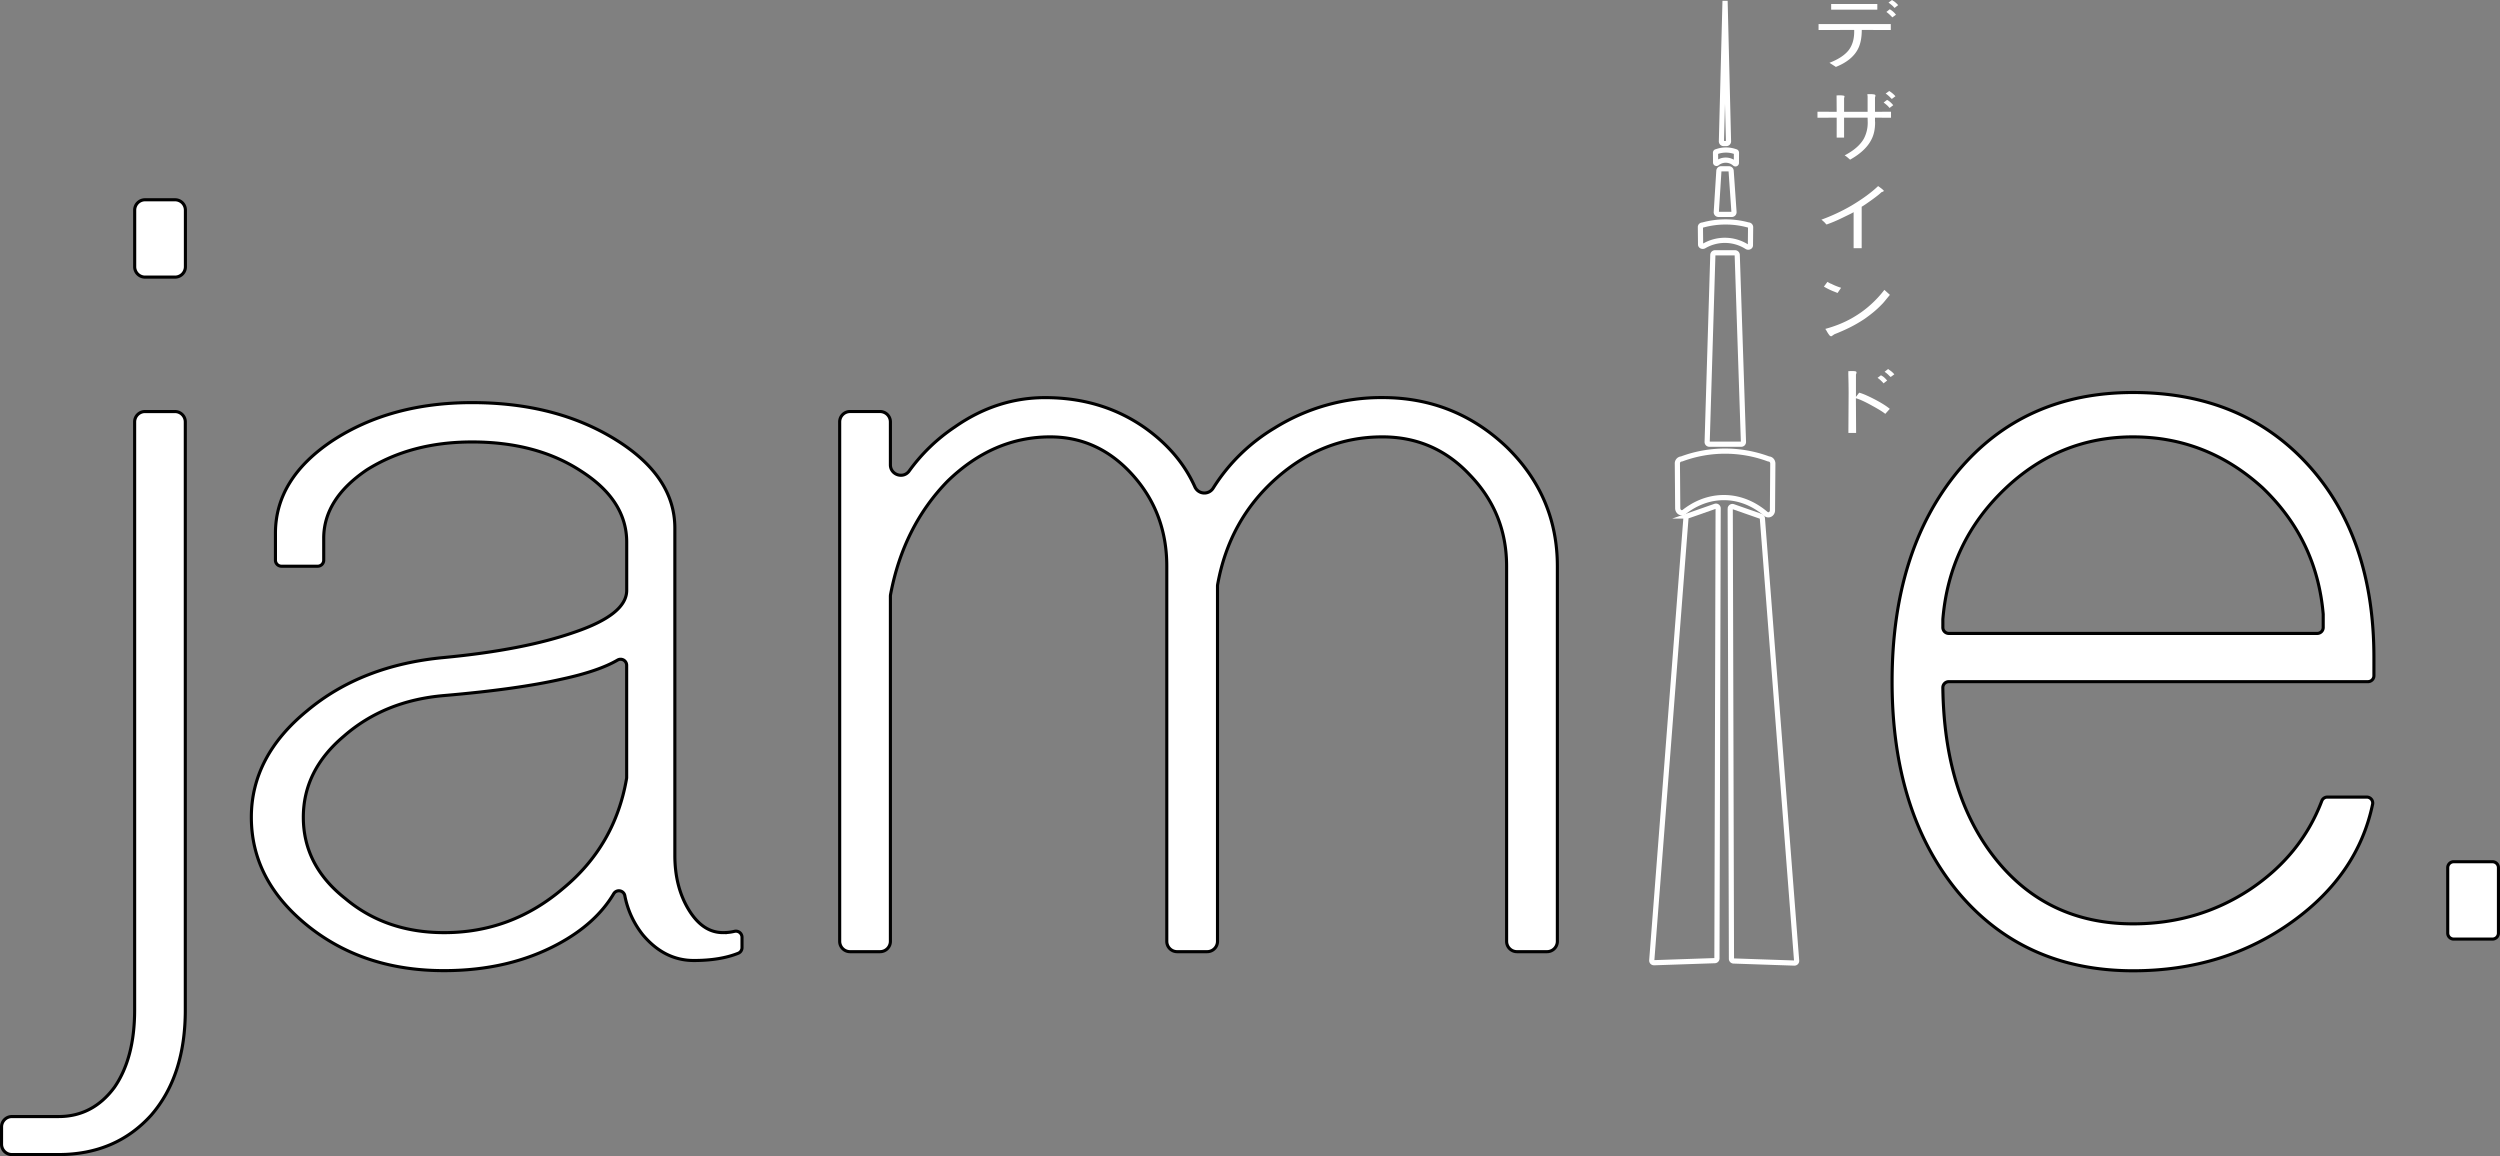 <svg id="Layer_1" data-name="Layer 1" xmlns="http://www.w3.org/2000/svg" viewBox="0 0 2412.23 1115.53"><rect x="0" y="0" width="2412.23" height="1115.53" fill="#808080" stroke="none"/><defs><style>.cls-1{fill:none;stroke:#fff;stroke-width:5px;}.cls-1,.cls-3{stroke-miterlimit:10;}.cls-2,.cls-3{fill:#fff;}.cls-3{stroke:#000;stroke-width:3px;}</style></defs><title>jamiedesignedfinal</title><path class="cls-1" d="M1849.06,924.74l-33,426.93a2.12,2.12,0,0,0,2.18,2.28l58.71-2a2.13,2.13,0,0,0,2-2.12l1.17-434.29a2.12,2.12,0,0,0-2.82-2l-26.82,9.38A2.13,2.13,0,0,0,1849.06,924.74Z" transform="translate(-222.29 -425.03)"/><path class="cls-1" d="M1888,563.54h-2.6a2.11,2.11,0,0,1-2.12-2.17l3.5-135.48h0l3.33,135.48A2.11,2.11,0,0,1,1888,563.54Z" transform="translate(-222.29 -425.03)"/><path class="cls-1" d="M1902.38,853.64h-30.75a2.12,2.12,0,0,1-2.12-2.19L1875,671a2.13,2.13,0,0,1,2.12-2.06h19.29a2.13,2.13,0,0,1,2.12,2.05l6,180.48A2.12,2.12,0,0,1,1902.38,853.64Z" transform="translate(-222.29 -425.03)"/><path class="cls-1" d="M1932.53,917.39c0,3.7-3.81,5.71-6.43,3.46-7.76-6.65-21.81-15.78-40.71-15.7-17.41.07-30.53,7.93-38,13.82-2.63,2.08-6.25,0-6.28-3.58q-.16-21.51-.34-43a4.28,4.28,0,0,1,3.67-4.48,1.86,1.86,0,0,0,.58-.11,120.4,120.4,0,0,1,83.58,0,2.3,2.3,0,0,0,.58.12,3.88,3.88,0,0,1,2.54,1.31,4.7,4.7,0,0,1,1.15,3.17Z" transform="translate(-222.29 -425.03)"/><path class="cls-1" d="M1911.26,661.77c0,1.46-2,2.26-3.38,1.37a39.65,39.65,0,0,0-41.4-.74c-1.39.82-3.29,0-3.31-1.42l-.18-17a1.91,1.91,0,0,1,1.89-1.77,1.84,1.84,0,0,0,.4-.06,83.09,83.09,0,0,1,44.07,0l.34,0a2.16,2.16,0,0,1,1.75,2.11Z" transform="translate(-222.29 -425.03)"/><path class="cls-1" d="M1893.29,631.91h-12.85a2.12,2.12,0,0,1-2.11-2.26l2.49-39.76a2.12,2.12,0,0,1,2.11-2h7.61a2.11,2.11,0,0,1,2.11,2l2.76,39.76A2.13,2.13,0,0,1,1893.29,631.91Z" transform="translate(-222.29 -425.03)"/><path class="cls-1" d="M1922.78,925,1955.84,1352a2.12,2.12,0,0,1-2.19,2.28l-58.7-2a2.11,2.11,0,0,1-2-2.11l-1.18-434.29a2.13,2.13,0,0,1,2.82-2l26.83,9.38A2.11,2.11,0,0,1,1922.78,925Z" transform="translate(-222.29 -425.03)"/><path class="cls-1" d="M1897.71,582.21a.87.87,0,0,1-1.41.75,13.24,13.24,0,0,0-17.26-.41.87.87,0,0,1-1.38-.78c0-3.11-.05-6.22-.08-9.34a.93.93,0,0,1,.88-1,26.61,26.61,0,0,1,18.45,0,.85.85,0,0,1,.62.29,1,1,0,0,1,.25.68Z" transform="translate(-222.29 -425.03)"/><path class="cls-2" d="M2046.7,454l-28-.09q0,11.76-4,19-5.76,10.59-21,16.7l-1.12-.76-.91-.57c-1.21-.76-2.59-1.65-4.15-2.65q12.88-5,18.54-12.19,5.32-7,5.33-17.85v-1.68L1977,454v-5.74h69.69Zm-13-19.62h-44.54v-5.47h44.54Zm18,4.86-3.52,2.57a12.12,12.12,0,0,0-.9-1c-.25-.23-.48-.47-.69-.7-.71-.71-1.41-1.36-2.08-1.95a23.41,23.41,0,0,0-2.08-1.59l3.3-2.65c.36.24.68.46,1,.67s.57.39.86.57a24.78,24.78,0,0,1,2.18,1.86A20.42,20.42,0,0,1,2051.71,439.25Zm2.13-9.27-3.51,2.74c-.36-.42-.66-.75-.91-1s-.48-.51-.69-.75c-.64-.59-1.32-1.16-2-1.72s-1.45-1.14-2.24-1.73l3.42-2.47c.42.29.78.54,1.06.75a4.12,4.12,0,0,0,.85.49c.78.59,1.51,1.19,2.19,1.81A25.5,25.5,0,0,1,2053.84,430Z" transform="translate(-222.29 -425.03)"/><path class="cls-2" d="M2046.92,538.65l-15.46-.09v2.17c0,.73,0,1.51.11,2.34q0,9.88-3.62,16.7-5.43,10.86-20.57,19.35a6.31,6.31,0,0,0-.58-.58l-.48-.4c-.78-.7-1.53-1.34-2.24-1.9a12.73,12.73,0,0,0-1.92-1.28q13.63-7.15,18.65-16.34a32.71,32.71,0,0,0,3.62-15.73l-.1-4.33h-22.7v19.26h-7.14V538.56l-18.54.09v-5.83l18.54.09-.11-15.82,2.77-.09a24.38,24.38,0,0,1,3.47.22c1,.15,1.44.4,1.44.76l-.43,2v12.9h22.7V518.06c-.08-.58-.13-1.07-.16-1.45s-.06-.64-.06-.75h2.56a21.22,21.22,0,0,1,3.89.26c.89.18,1.33.56,1.33,1.15a3,3,0,0,1-.11.75c-.07.26-.17.63-.32,1.1v13.79l15.46-.09Zm2.13-12.1-3.52,2.65a12.11,12.11,0,0,1-.85-.93c-.22-.27-.43-.52-.64-.75a37.36,37.36,0,0,0-4.26-3.54l3.3-2.56a9.9,9.9,0,0,1,1.81,1.06A22.58,22.58,0,0,1,2049.05,526.55Zm2.13-8.66-3.52,2.65a12.45,12.45,0,0,0-1-1,10.33,10.33,0,0,1-.74-.75c-.64-.65-1.3-1.27-2-1.85a16.62,16.62,0,0,0-2.19-1.6l3.41-2.47a4.84,4.84,0,0,1,.69.35,5,5,0,0,1,.48.36A25.07,25.07,0,0,1,2051.18,517.89Z" transform="translate(-222.29 -425.03)"/><path class="cls-2" d="M2038.92,608q1,.71,1,1.23c0,.24-.26.48-.8.71s-1,.44-1.54.62q-1.82,2-9.17,7.33-3.72,2.65-6.12,4.29t-3.68,2.34v40h-7.78V629.74q-1.59,1-4.53,2.39l-7.08,3.44a135.64,135.64,0,0,1-14.49,6.1,9.06,9.06,0,0,1-1.5-1.59c-.63-.65-1.24-1.22-1.81-1.72s-1.13-1-1.7-1.37a179.29,179.29,0,0,0,28.77-13.43q16.2-9.63,26-19a8.44,8.44,0,0,0,1,.75,7.51,7.51,0,0,1,.69.49l1.76,1.32A7.86,7.86,0,0,1,2038.92,608Z" transform="translate(-222.29 -425.03)"/><path class="cls-2" d="M1998.75,702.72l-3.41,5c-.92-.35-1.74-.68-2.45-1L1991,706q-2.55-1.07-4.74-2.16c-1.46-.74-2.82-1.49-4.1-2.26l3.41-4.59c.78.47,1.47.87,2.08,1.19a9.21,9.21,0,0,0,1.75.75q2.46,1.25,4.8,2.17T1998.75,702.72Zm47.1,6.81q-3,3.62-4.95,6t-3.15,3.49a89.05,89.05,0,0,1-7.94,7.33q-4.2,3.45-8.79,6.63a131.43,131.43,0,0,1-13.48,7.82q-7.08,3.57-15.07,6.67c-.57.35-1.11.71-1.6,1.06a13.34,13.34,0,0,1-1.6,1,2.49,2.49,0,0,1-1.76-1,24.81,24.81,0,0,1-2.4-3.58,20.55,20.55,0,0,0-1.6-2.57,120.78,120.78,0,0,0,13.16-4.37,102.75,102.75,0,0,0,12.31-5.87,110.09,110.09,0,0,0,9.64-6.14,97.09,97.09,0,0,0,9-7.29,103.82,103.82,0,0,0,12.89-14Z" transform="translate(-222.29 -425.03)"/><path class="cls-2" d="M2045.74,819.52l-4.37,4.86q-3.09-2.64-12.46-7.77-5.22-2.93-9.17-4.73a48.79,48.79,0,0,0-6.71-2.61l.21,33.49h-7.46l.22-38.17q0-4-.06-7.11c0-2.09-.07-4-.1-5.7s-.07-3.25-.11-4.64,0-2.72,0-4l3.41-.09a19.63,19.63,0,0,1,3.3.22q1.17.22,1.17,1.11a2.62,2.62,0,0,1-.1.88,3.14,3.14,0,0,0-.27.71,1.5,1.5,0,0,1-.16.44V808l3.09-4.07q4.47,1.06,14,5.92Q2040.42,815.11,2045.74,819.52Zm-2.55-27.3-3.52,2.74a5.17,5.17,0,0,0-.43-.62,3.57,3.57,0,0,0-.42-.44c-.78-.82-1.57-1.59-2.35-2.3a28,28,0,0,0-2.55-2l3.3-2.47,1.06.62a12.61,12.61,0,0,1,2.56,1.94C2041.62,790.43,2042.4,791.28,2043.19,792.22Zm6.92-6-3.51,2.57q-.54-.45-1-.84t-.75-.75a26.92,26.92,0,0,0-4.15-3.45l3.41-2.65a6.23,6.23,0,0,1,.63.44l.43.36A20.58,20.58,0,0,1,2050.11,786.21Z" transform="translate(-222.29 -425.03)"/><path class="cls-3" d="M223.79,1512.38a10,10,0,0,1,10-10h45q33,0,53.84-28.14,19.54-28.15,19.57-74.63V832.13a10,10,0,0,1,10-10h28.89a10,10,0,0,1,10,10v567.45q0,63.6-33,101.55-34.28,37.9-89.32,37.93h-45a10,10,0,0,1-10-10ZM362.25,617.79h28.94a10,10,0,0,1,10,10v54.63a10,10,0,0,1-10,10H362.25a10,10,0,0,1-10-10V627.79A10,10,0,0,1,362.25,617.79Z" transform="translate(-222.29 -425.03)"/><path class="cls-3" d="M519.87,1318.83q-55.06-44-55.06-105.21,0-58.74,53.83-102.78,52.59-44,132.13-51.38,77.09-7.34,126-24.47Q827,1017.88,827,994.62v-46.5q0-40.36-44-68.51-42.84-28.12-105.22-28.14-58.73,0-101.55,26.92-41.6,28.15-41.59,66.07v21.07a5.84,5.84,0,0,1-5.84,5.84H493.89a5.83,5.83,0,0,1-5.83-5.84v-26q0-52.59,55.05-89.31,56.26-36.71,134.58-36.71,80.74,0,138.25,35.49t57.5,85.64v315.65q0,30.6,13.46,52.61t33,22a45.36,45.36,0,0,0,11-1.22h0a5.91,5.91,0,0,1,7.34,5.74v10a5.79,5.79,0,0,1-3.6,5.39q-17.45,7-42.89,7-28.17,0-48.94-24.47a87,87,0,0,1-17.63-38.09,5.83,5.83,0,0,0-10.74-1.85q-17.18,28.89-53.6,48.5-47.71,25.69-110.12,25.69Q573.7,1361.65,519.87,1318.83Zm245.91-36.7q50-41.42,61.09-105.93a5.88,5.88,0,0,0,.08-1V1067a5.84,5.84,0,0,0-8.75-5.08q-18.19,10.68-53.64,18.34-42.84,9.81-113.79,15.9-57.51,4.9-96.65,39.15-39.17,33-39.15,78.31,0,46.5,40.37,78.3,39.15,33,95.43,33Q715.62,1325,765.78,1282.13Z" transform="translate(-222.29 -425.03)"/><path class="cls-3" d="M1032.49,1333.3V832.11a10,10,0,0,1,10-10h28.94a10,10,0,0,1,10,10v41.43c0,9.66,12.41,13.78,18.07,6a172.33,172.33,0,0,1,44.32-42.7q40.38-28.12,86.87-28.14,55.05,0,96.66,29.36,33.09,23.65,47.92,56.82a10,10,0,0,0,17.6,1.13,176.81,176.81,0,0,1,59.27-58,194.74,194.74,0,0,1,104-29.36q69.73,0,119.9,47.71,48.92,47.71,48.94,115V1333.3a10,10,0,0,1-10,10H1686a10,10,0,0,1-10-10V971.37q0-51.39-35.48-88.09-34.27-36.71-84.42-36.7-57.53,0-102.77,40.37-44.94,40.08-56.11,101.86a10.21,10.21,0,0,0-.17,1.83V1333.3a10,10,0,0,1-10,10h-28.94a10,10,0,0,1-10-10V971.37q0-51.39-33-88.09t-79.53-36.7q-55,0-99.09,42.82Q1094,933.13,1081.6,998.57a10.91,10.91,0,0,0-.17,1.9V1333.3a10,10,0,0,1-10,10h-28.94A10,10,0,0,1,1032.49,1333.3Z" transform="translate(-222.29 -425.03)"/><path class="cls-3" d="M2589.84,1256.5h37.42a5.76,5.76,0,0,1,5.76,5.76v63.12a5.76,5.76,0,0,1-5.76,5.76h-37.42a5.76,5.76,0,0,1-5.76-5.76v-63.12A5.76,5.76,0,0,1,2589.84,1256.5Z" transform="translate(-222.29 -425.03)"/><path class="cls-3" d="M2111.57,1285.8q-63.63-77.08-63.62-203.09t63.62-203.1q63.6-75.84,168.84-75.85t168.84,69.73q63.59,69.74,63.62,186V1077a5.76,5.76,0,0,1-5.76,5.76H2102.69a5.76,5.76,0,0,0-5.76,5.85q1.34,102.35,50.12,164.21,50.16,63.63,133.36,63.62,62.4,0,112.56-33,49.65-33.09,69.61-85.64a5.72,5.72,0,0,1,5.36-3.67h38a5.74,5.74,0,0,1,5.65,6.89q-14.11,67.6-77,113-66.08,47.71-154.16,47.71Q2175.17,1361.65,2111.57,1285.8Zm352.36-255.34v-12.33a4.89,4.89,0,0,0,0-.54q-6.21-72-58.7-122.07-53.85-48.93-124.79-48.94t-123.57,50.16q-53.76,51.3-59.93,125.76c0,.17,0,.34,0,.52v7.44a5.76,5.76,0,0,0,5.76,5.76h355.52A5.76,5.76,0,0,0,2463.93,1030.46Z" transform="translate(-222.29 -425.03)"/></svg>